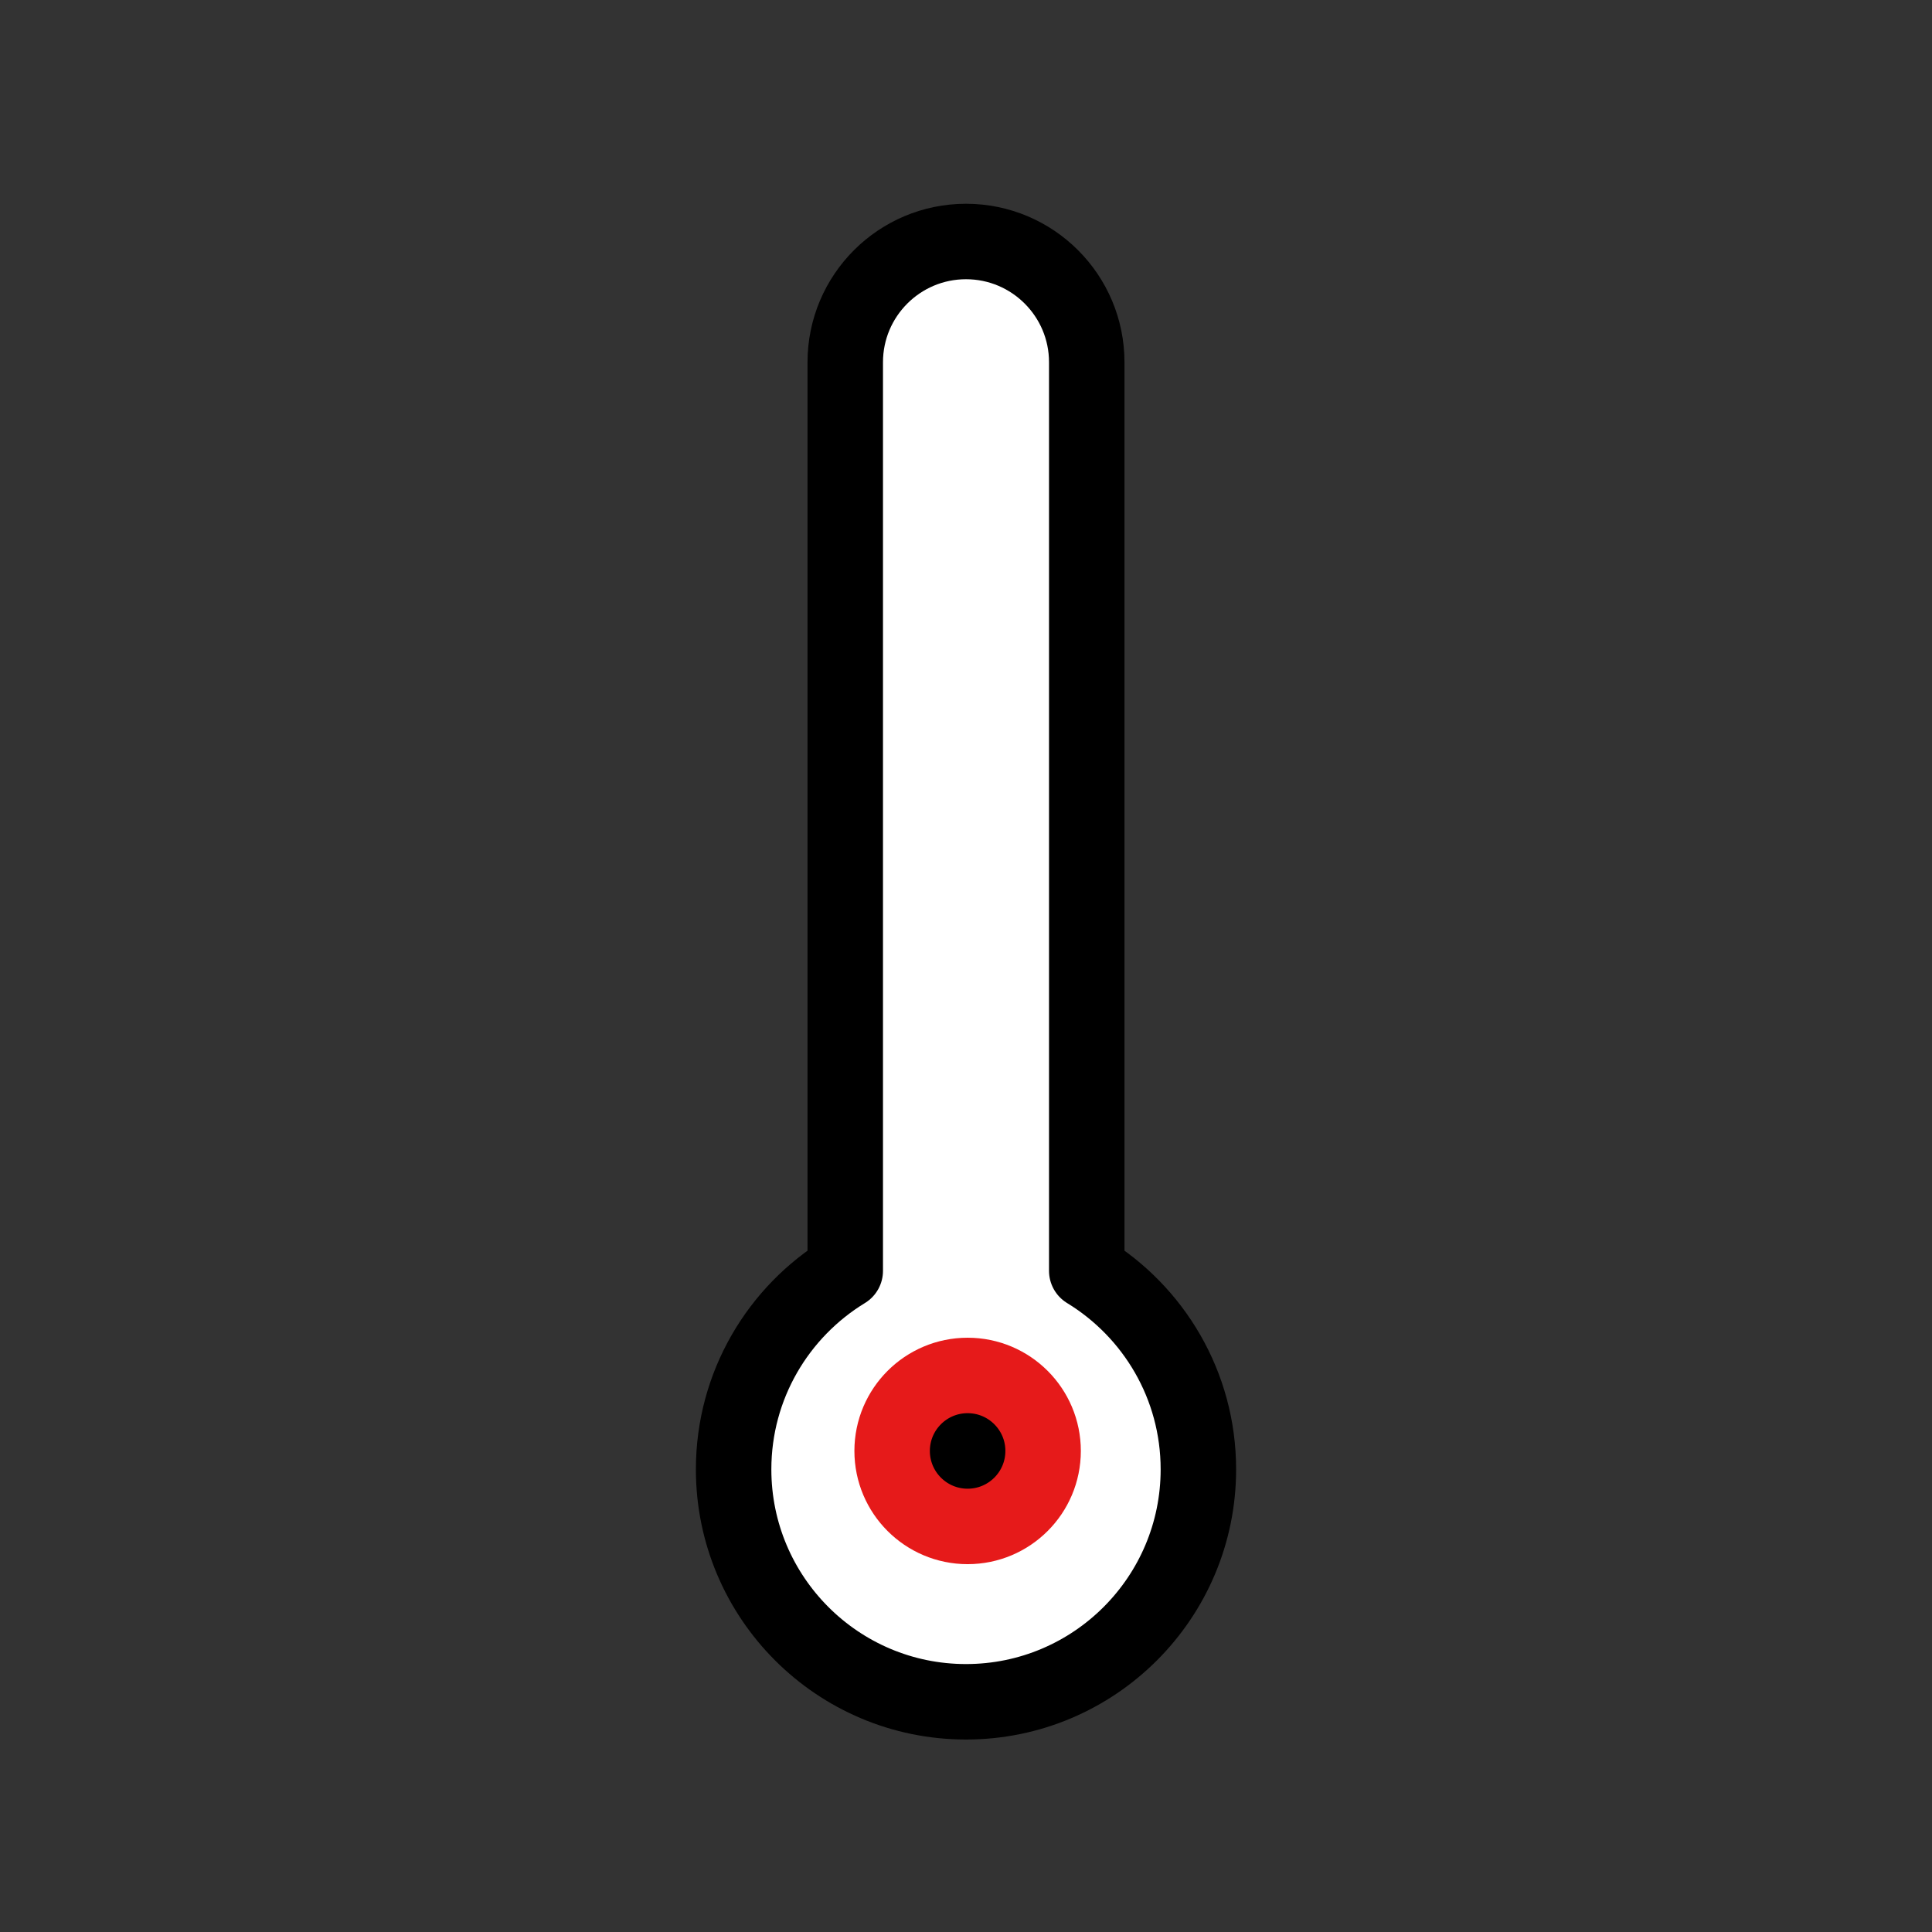 <?xml version="1.0" encoding="UTF-8" standalone="no"?>
<!DOCTYPE svg PUBLIC "-//W3C//DTD SVG 1.1//EN" "http://www.w3.org/Graphics/SVG/1.1/DTD/svg11.dtd">
<svg width="100%" height="100%" viewBox="0 0 64 64" version="1.1" xmlns="http://www.w3.org/2000/svg" xmlns:xlink="http://www.w3.org/1999/xlink" xml:space="preserve" xmlns:serif="http://www.serif.com/" style="fill-rule:evenodd;clip-rule:evenodd;stroke-linecap:round;stroke-linejoin:round;stroke-miterlimit:1.5;">
    <rect x="0" y="0" width="64" height="64" fill="#333333" stroke="none"/>
    <g transform="matrix(1,0,0,1,-448,-384)">
        <g id="Sonne-mit-Bodennebel" serif:id="Sonne mit Bodennebel">
        </g>
        <g id="Sonne--leicht-bewölkt" serif:id="Sonne, leicht bewölkt">
        </g>
        <g id="Sonne-mit-leichtem-Gewitter" serif:id="Sonne mit leichtem Gewitter">
        </g>
        <g id="Sonne-mit-leichtem-Gewitter-und-Regen" serif:id="Sonne mit leichtem Gewitter und Regen">
        </g>
        <g id="Sonne-stark-bewölkt" serif:id="Sonne stark bewölkt">
        </g>
        <g id="Regen">
        </g>
        <g id="Regen1" serif:id="Regen">
        </g>
        <g id="Schnee">
        </g>
        <g id="Regen2" serif:id="Regen">
        </g>
        <g id="leichtes-Gewitter" serif:id="leichtes Gewitter">
        </g>
        <g id="leichtes-Gewitter1" serif:id="leichtes Gewitter">
        </g>
        <g id="Bewölkt">
        </g>
        <g id="starker-Schnee" serif:id="starker Schnee">
        </g>
        <g id="Hagel">
        </g>
        <g id="starker-Hagel" serif:id="starker Hagel">
        </g>
        <g id="stark-bewölkt-mit-Gewitter" serif:id="stark bewölkt mit Gewitter">
        </g>
        <g id="stark-bewölkt-mit-Gewitter1" serif:id="stark bewölkt mit Gewitter">
        </g>
        <g id="Bewölkt1" serif:id="Bewölkt">
        </g>
        <g id="Bewölkt2" serif:id="Bewölkt">
        </g>
        <g id="stark-bewölkt-mit-Gewitter2" serif:id="stark bewölkt mit Gewitter">
        </g>
        <g id="Nebel">
        </g>
        <g id="Fahne-Bft.-9" serif:id="Fahne Bft. 9">
        </g>
        <g id="Fahne-Bft.-8" serif:id="Fahne Bft. 8">
        </g>
        <g id="Fahne-Bft.-7" serif:id="Fahne Bft. 7">
        </g>
        <g id="Fahne-Bft.-6" serif:id="Fahne Bft. 6">
        </g>
        <g id="Fahne-Bft.-5" serif:id="Fahne Bft. 5">
        </g>
        <g id="Fahne-Bft.--5" serif:id="Fahne Bft. &lt;5">
        </g>
        <g id="Sonnenuntergang">
        </g>
        <g id="Sonnenuntergang1" serif:id="Sonnenuntergang">
        </g>
        <g id="Mond">
        </g>
        <g id="Mond-bewölkt" serif:id="Mond bewölkt">
        </g>
        <g id="Mond-stark-bewölkt" serif:id="Mond stark bewölkt">
        </g>
        <g id="Thermometer-Heiss" serif:id="Thermometer Heiss">
        </g>
        <g id="Thermometer-Mittel" serif:id="Thermometer Mittel">
        </g>
        <g id="Thermometer-kalt" serif:id="Thermometer kalt" transform="matrix(1,0,0,1,128,0)">
            <path d="M348,426.098L348,396C348,393.792 349.792,392 352,392C354.208,392 356,393.792 356,396L356,426.098C358.217,427.45 359.698,429.891 359.698,432.675C359.698,436.924 356.249,440.374 352,440.374C347.751,440.374 344.302,436.924 344.302,432.675C344.302,429.891 345.783,427.45 348,426.098Z" style="fill:white;stroke:black;stroke-width:2.5px;"/>
            <g transform="matrix(1.012,0,0,1.012,13.144,21.669)">
                <circle cx="334.891" cy="405.529" r="2.471" style="stroke:rgb(230,26,26);stroke-width:2.47px;"/>
            </g>
        </g>
        <g id="Norden">
        </g>
    </g>
</svg>
